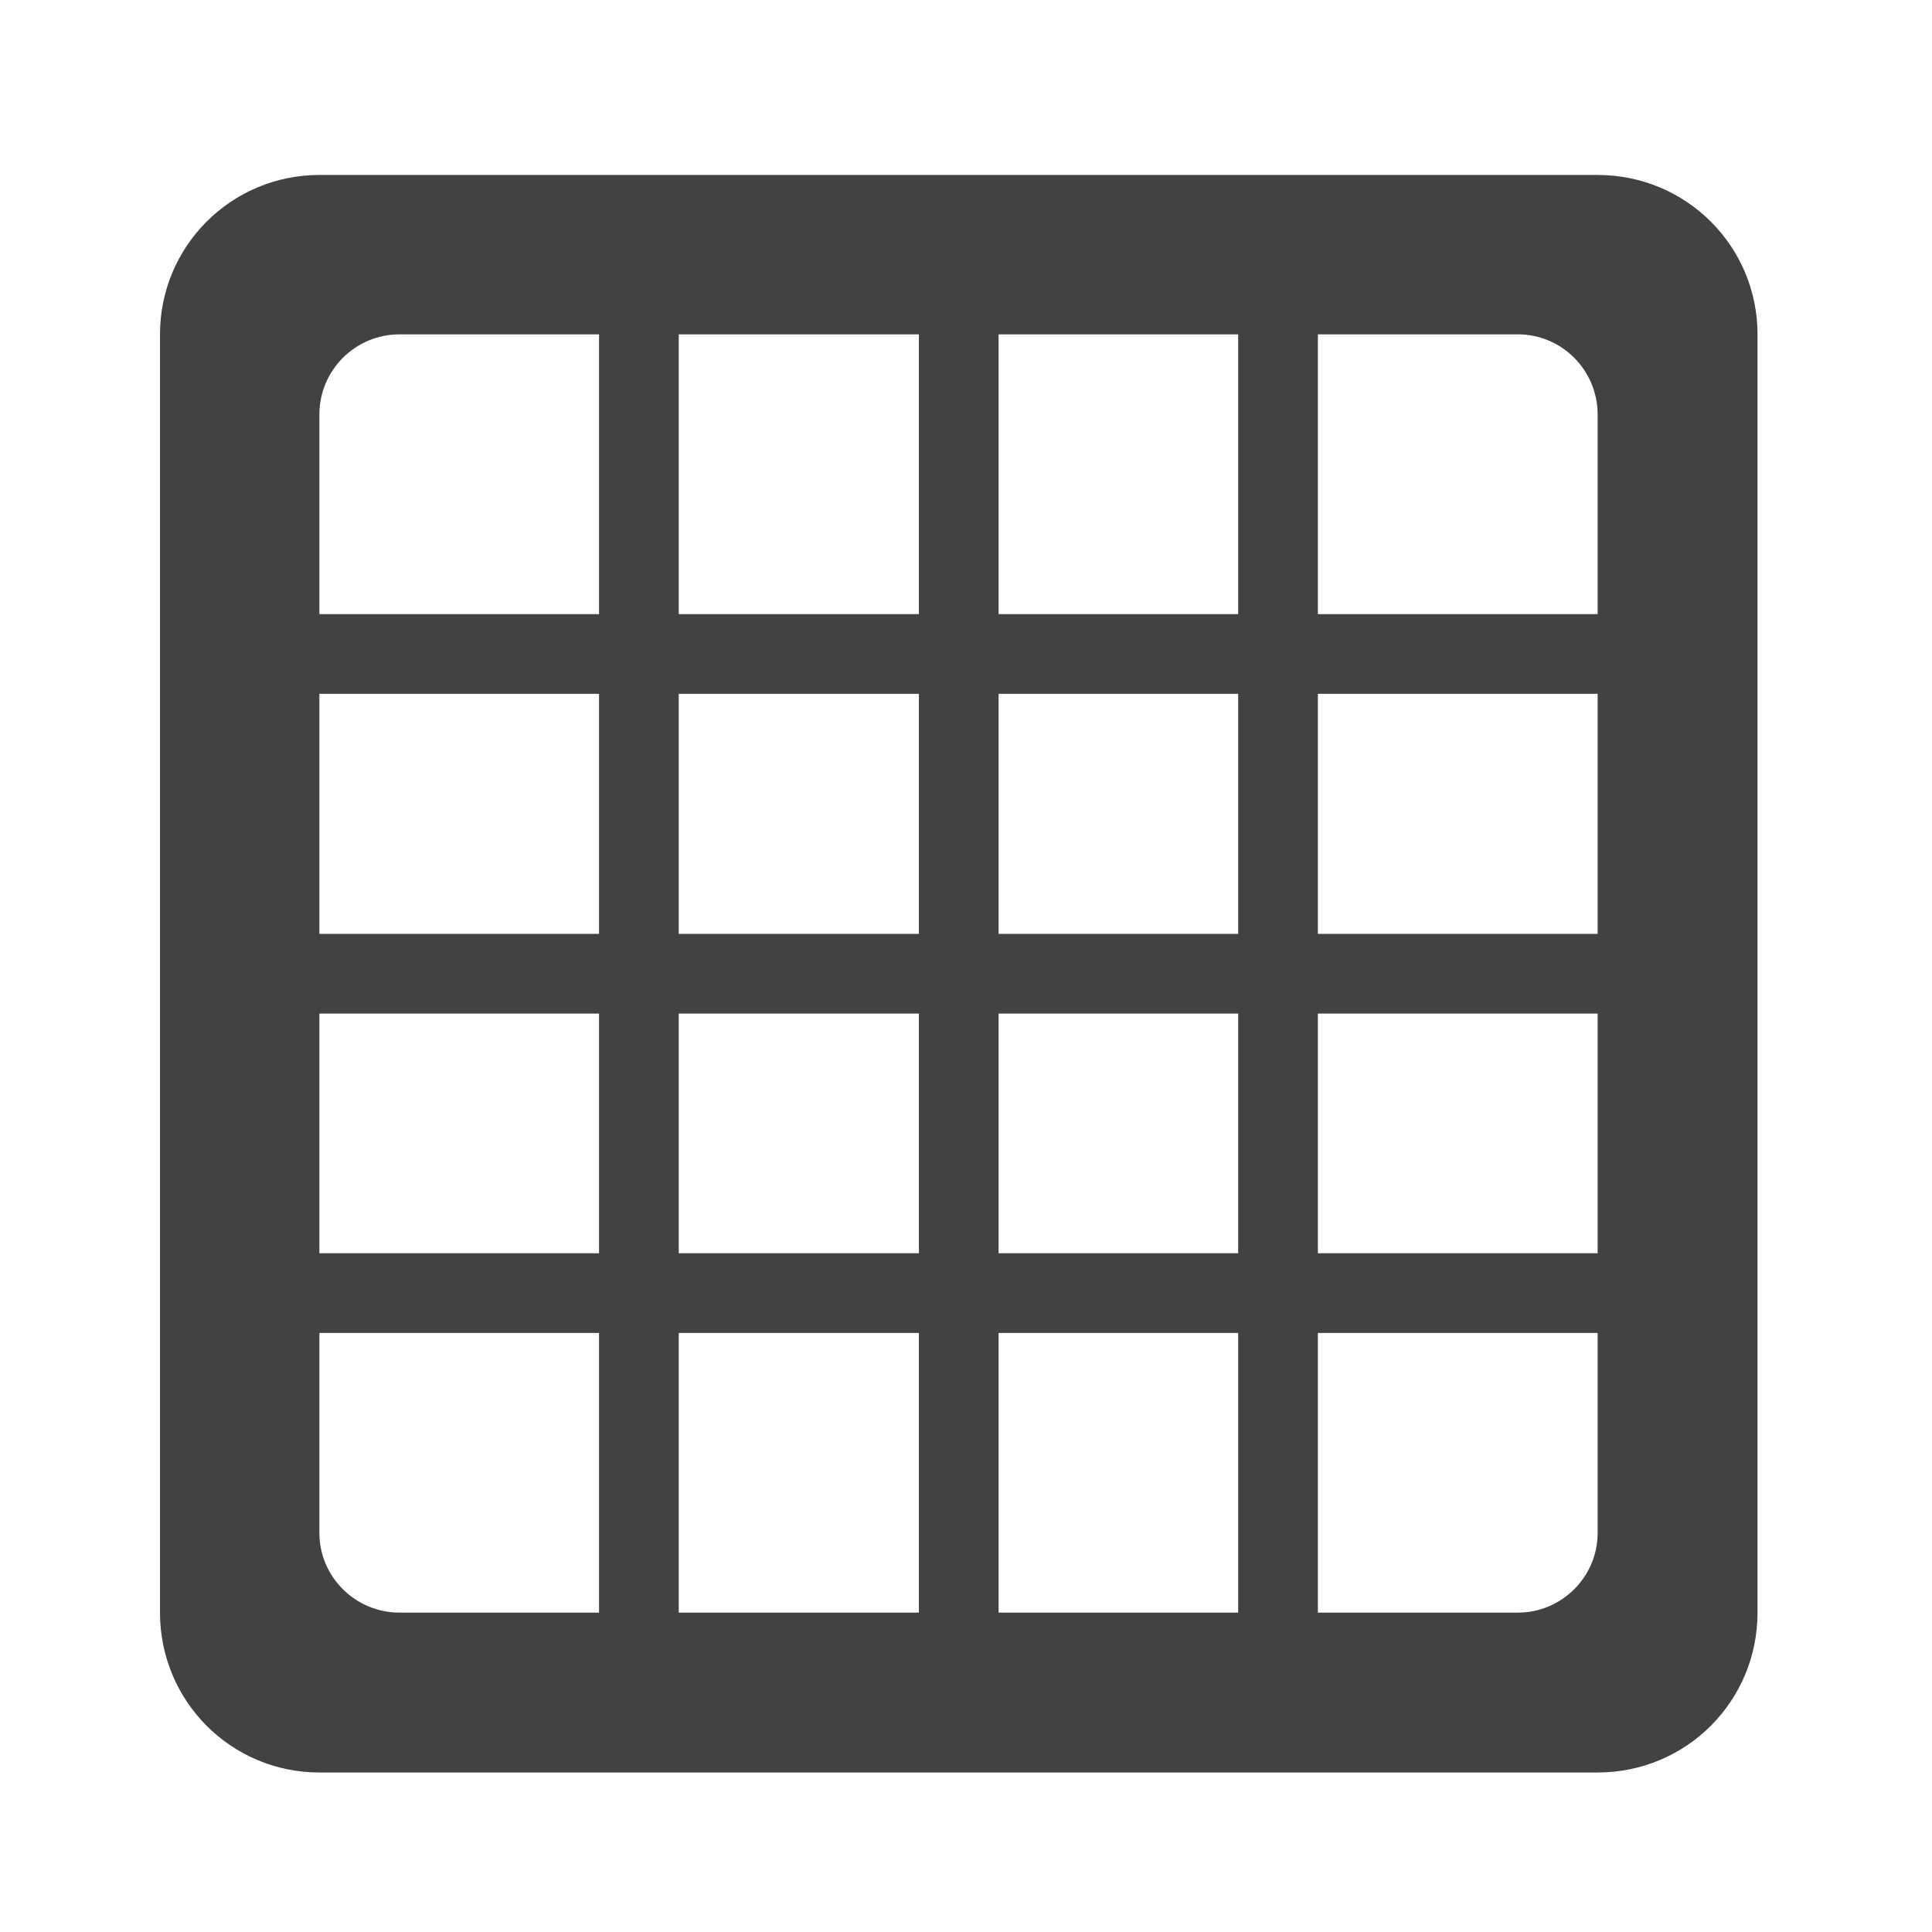 <svg height="16" viewBox="0 0 16 16" width="16" xmlns="http://www.w3.org/2000/svg"><g fill="#424242"><path d="m2.645 1.449c-.73 0-1.32.59-1.32 1.32v10.586c0 .734.59 1.324 1.32 1.324h10.586c.734 0 1.324-.59 1.324-1.324v-10.586c0-.73-.59-1.32-1.324-1.32zm.664 1.32h9.262c.363 0 .66.297.66.664v9.262c0 .363-.297.66-.66.66h-9.262c-.367 0-.664-.297-.664-.66v-9.262c0-.367.297-.664.664-.664zm0 0"/><path d="m1.984 5.086h11.906v.66h-11.906zm0 0"/><path d="m1.984 7.734h11.906v.66h-11.906zm0 0"/><path d="m1.984 10.379h11.906v.66h-11.906zm0 0"/><path d="m10.914 2.109v11.906h-.66v-11.906zm0 0"/><path d="m8.27 2.109v11.906h-.66v-11.906zm0 0"/><path d="m5.621 2.109v11.906h-.66v-11.906zm0 0"/></g></svg>
